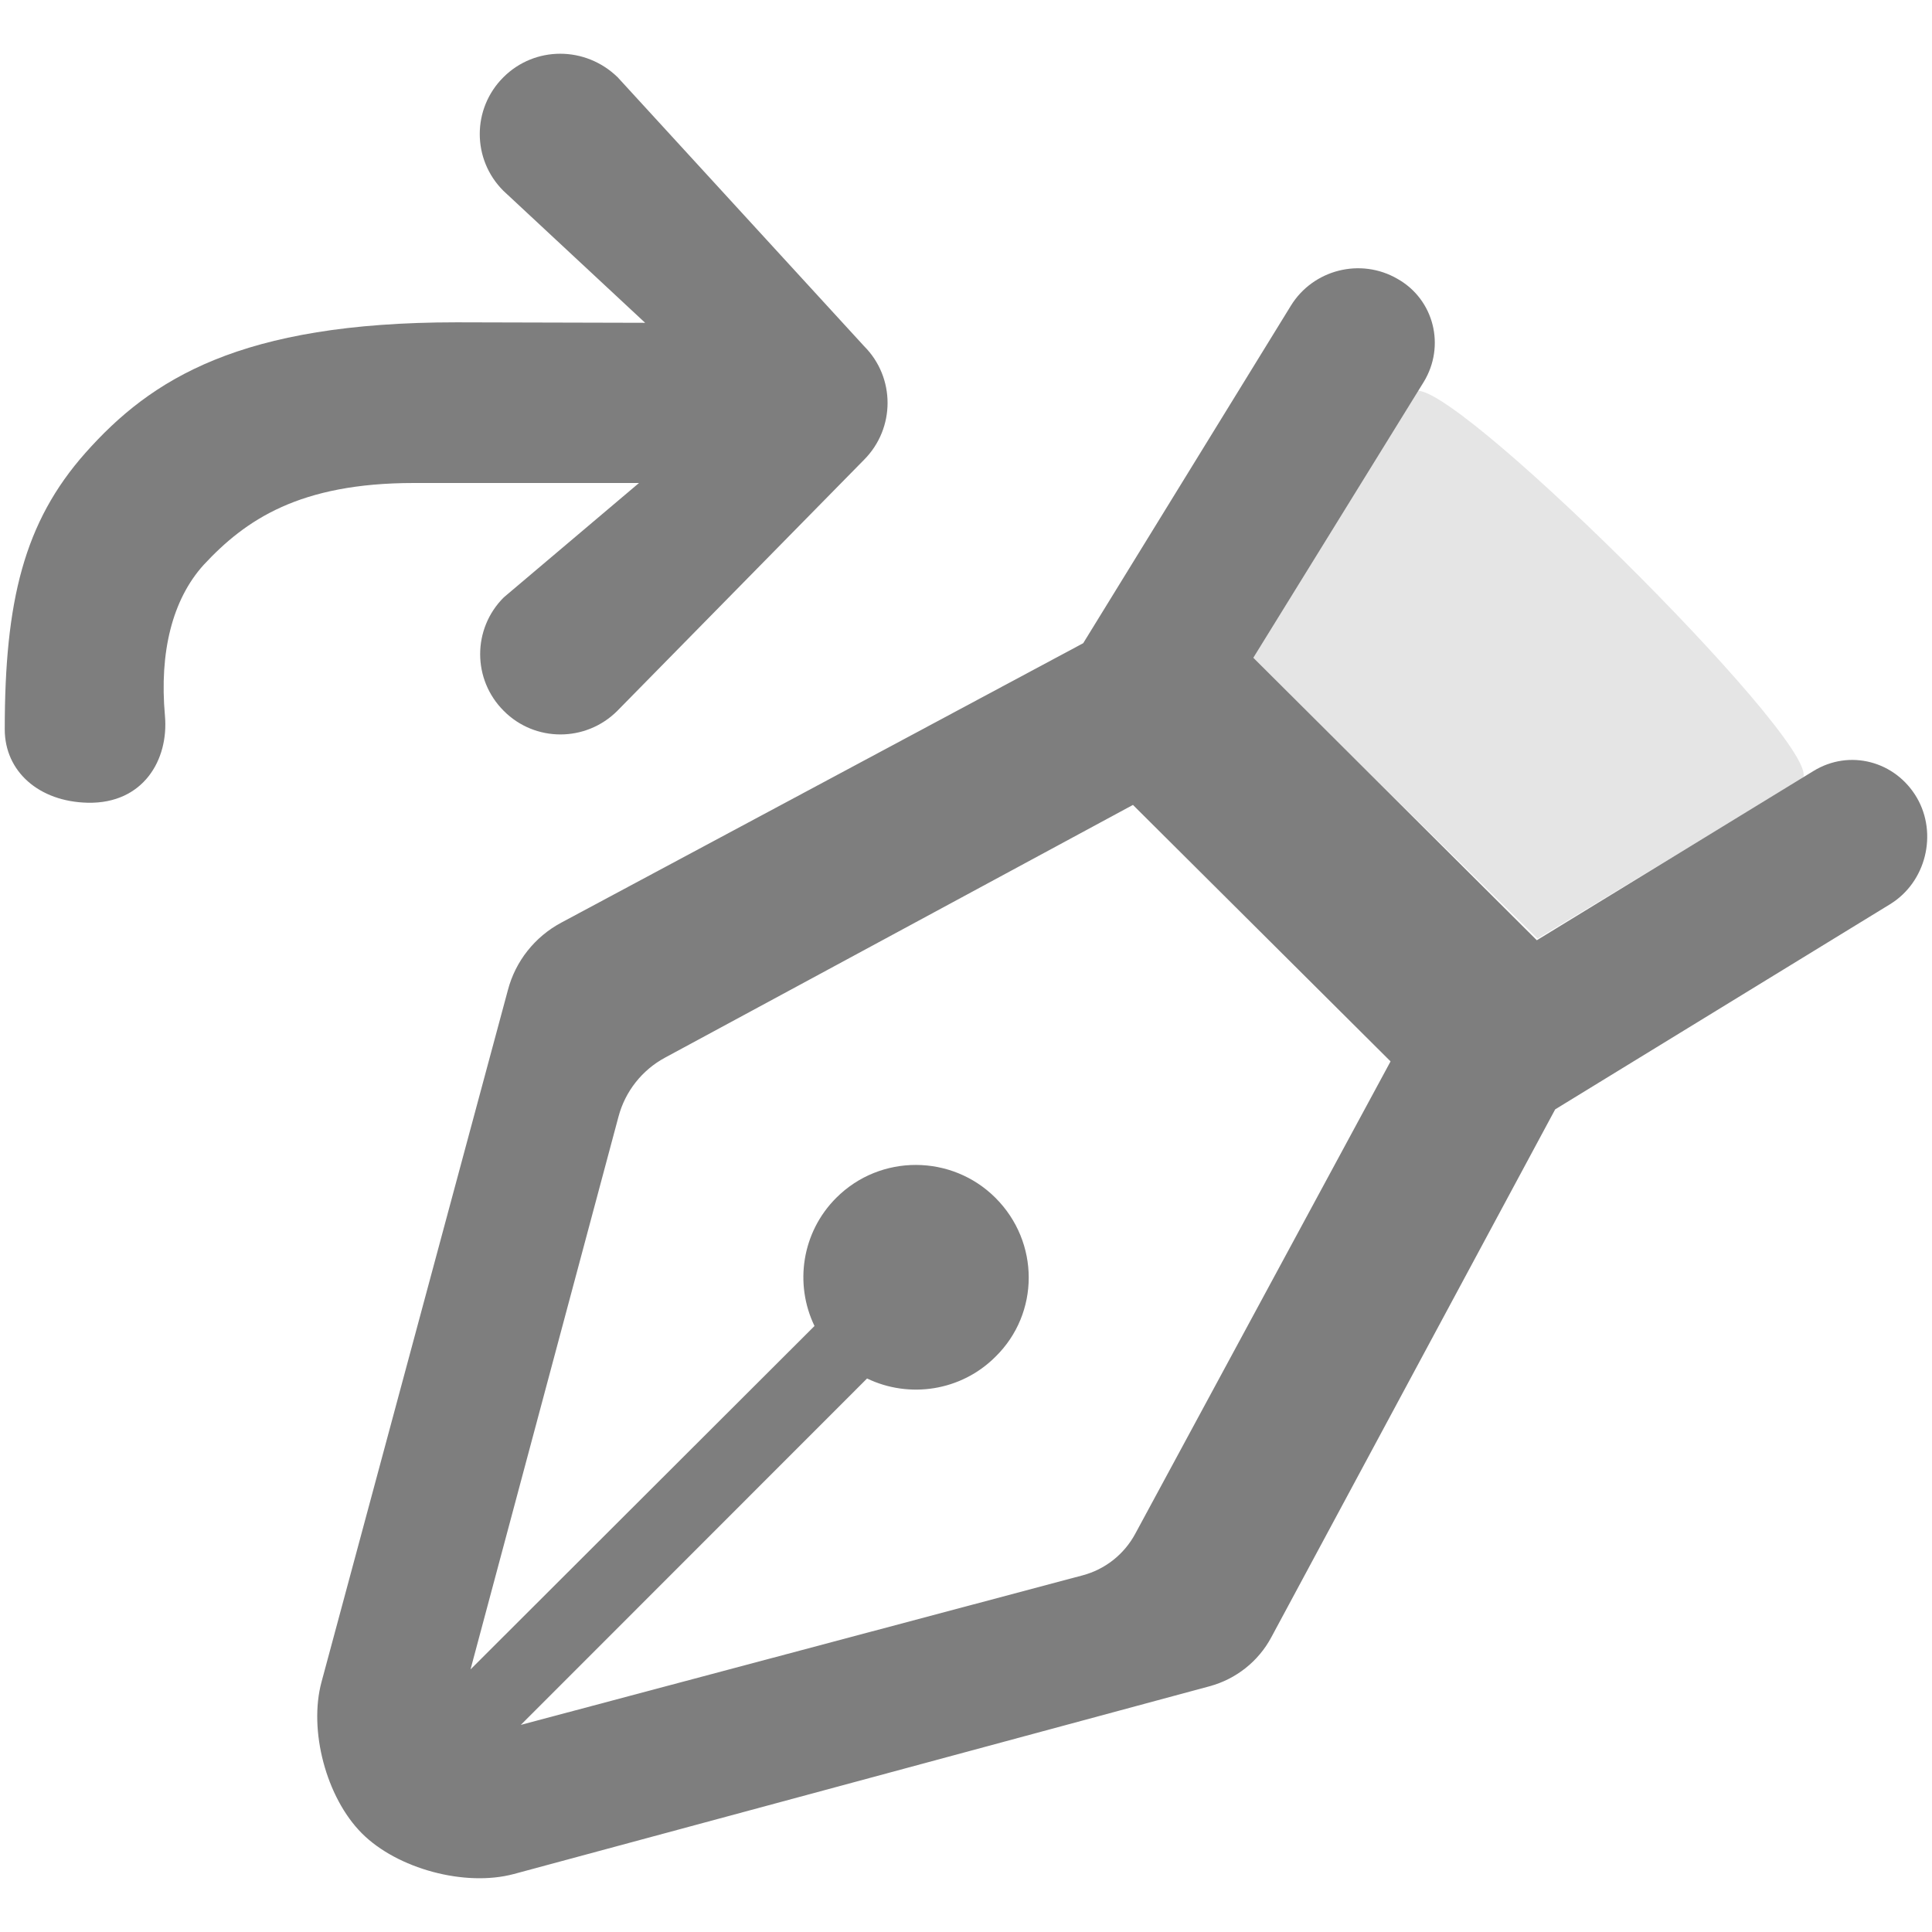 <svg xmlns="http://www.w3.org/2000/svg" width="24" height="24" viewBox="0 0 24 24">
  <g id="icon" fill="none" fill-rule="evenodd">
    <path fill="#7E7E7E" fill-rule="nonzero" d="M17.36,3.464 C16.901,3.198 16.312,3.349 16.036,3.797 L13.456,7.99 L6.973,11.461 C6.644,11.637 6.403,11.94 6.309,12.3 L3.994,20.894 C3.832,21.493 4.051,22.33 4.497,22.776 C4.936,23.214 5.774,23.442 6.382,23.28 L15.027,20.947 C15.354,20.858 15.632,20.639 15.792,20.34 L19.319,13.781 L23.48,11.232 C23.927,10.957 24.071,10.357 23.813,9.911 C23.547,9.454 22.975,9.302 22.527,9.578 L19.091,11.68 L15.569,8.171 L17.684,4.748 C17.959,4.301 17.816,3.721 17.36,3.464 Z M14.074,9.999 L17.274,13.185 L14.103,19.052 C13.965,19.309 13.727,19.496 13.447,19.57 L6.47,21.427 L10.771,17.124 C11.294,17.376 11.938,17.282 12.366,16.854 C12.917,16.314 12.917,15.43 12.366,14.88 C11.826,14.34 10.938,14.33 10.388,14.88 C9.96,15.308 9.866,15.95 10.118,16.472 L5.845,20.738 L7.683,13.872 C7.766,13.558 7.976,13.292 8.262,13.138 L14.074,9.999 Z"/>
    <path fill="#7E7E7E" fill-rule="nonzero" d="M15.541,8.164 L19.1,11.66 L22.38,9.68 C22.79,9.427 18.217,4.854 17.612,4.854 C17.601,4.854 16.911,5.957 15.541,8.164 Z" opacity=".2"/>
    <path fill="#7E7E7E" fill-rule="nonzero" d="M2.531,7.016 C2.141,7.446 1.978,8.101 2.049,8.891 C2.098,9.44 1.779,9.984 1.094,9.972 C0.482,9.96 0.059,9.582 0.059,9.06 C0.059,7.469 0.297,6.487 1.062,5.625 C1.877,4.708 2.984,4.004 5.672,4.004 L8.014,4.01 L6.253,2.37 C5.862,1.98 5.862,1.35 6.253,0.96 C6.643,0.57 7.273,0.57 7.673,0.96 L10.734,4.3 C11.123,4.689 11.123,5.32 10.734,5.711 L7.668,8.831 C7.277,9.221 6.646,9.221 6.258,8.831 C5.867,8.441 5.867,7.811 6.258,7.421 L7.938,6 L5.141,6 C3.721,6 3.051,6.457 2.531,7.016 Z"/>
  </g>
</svg>

